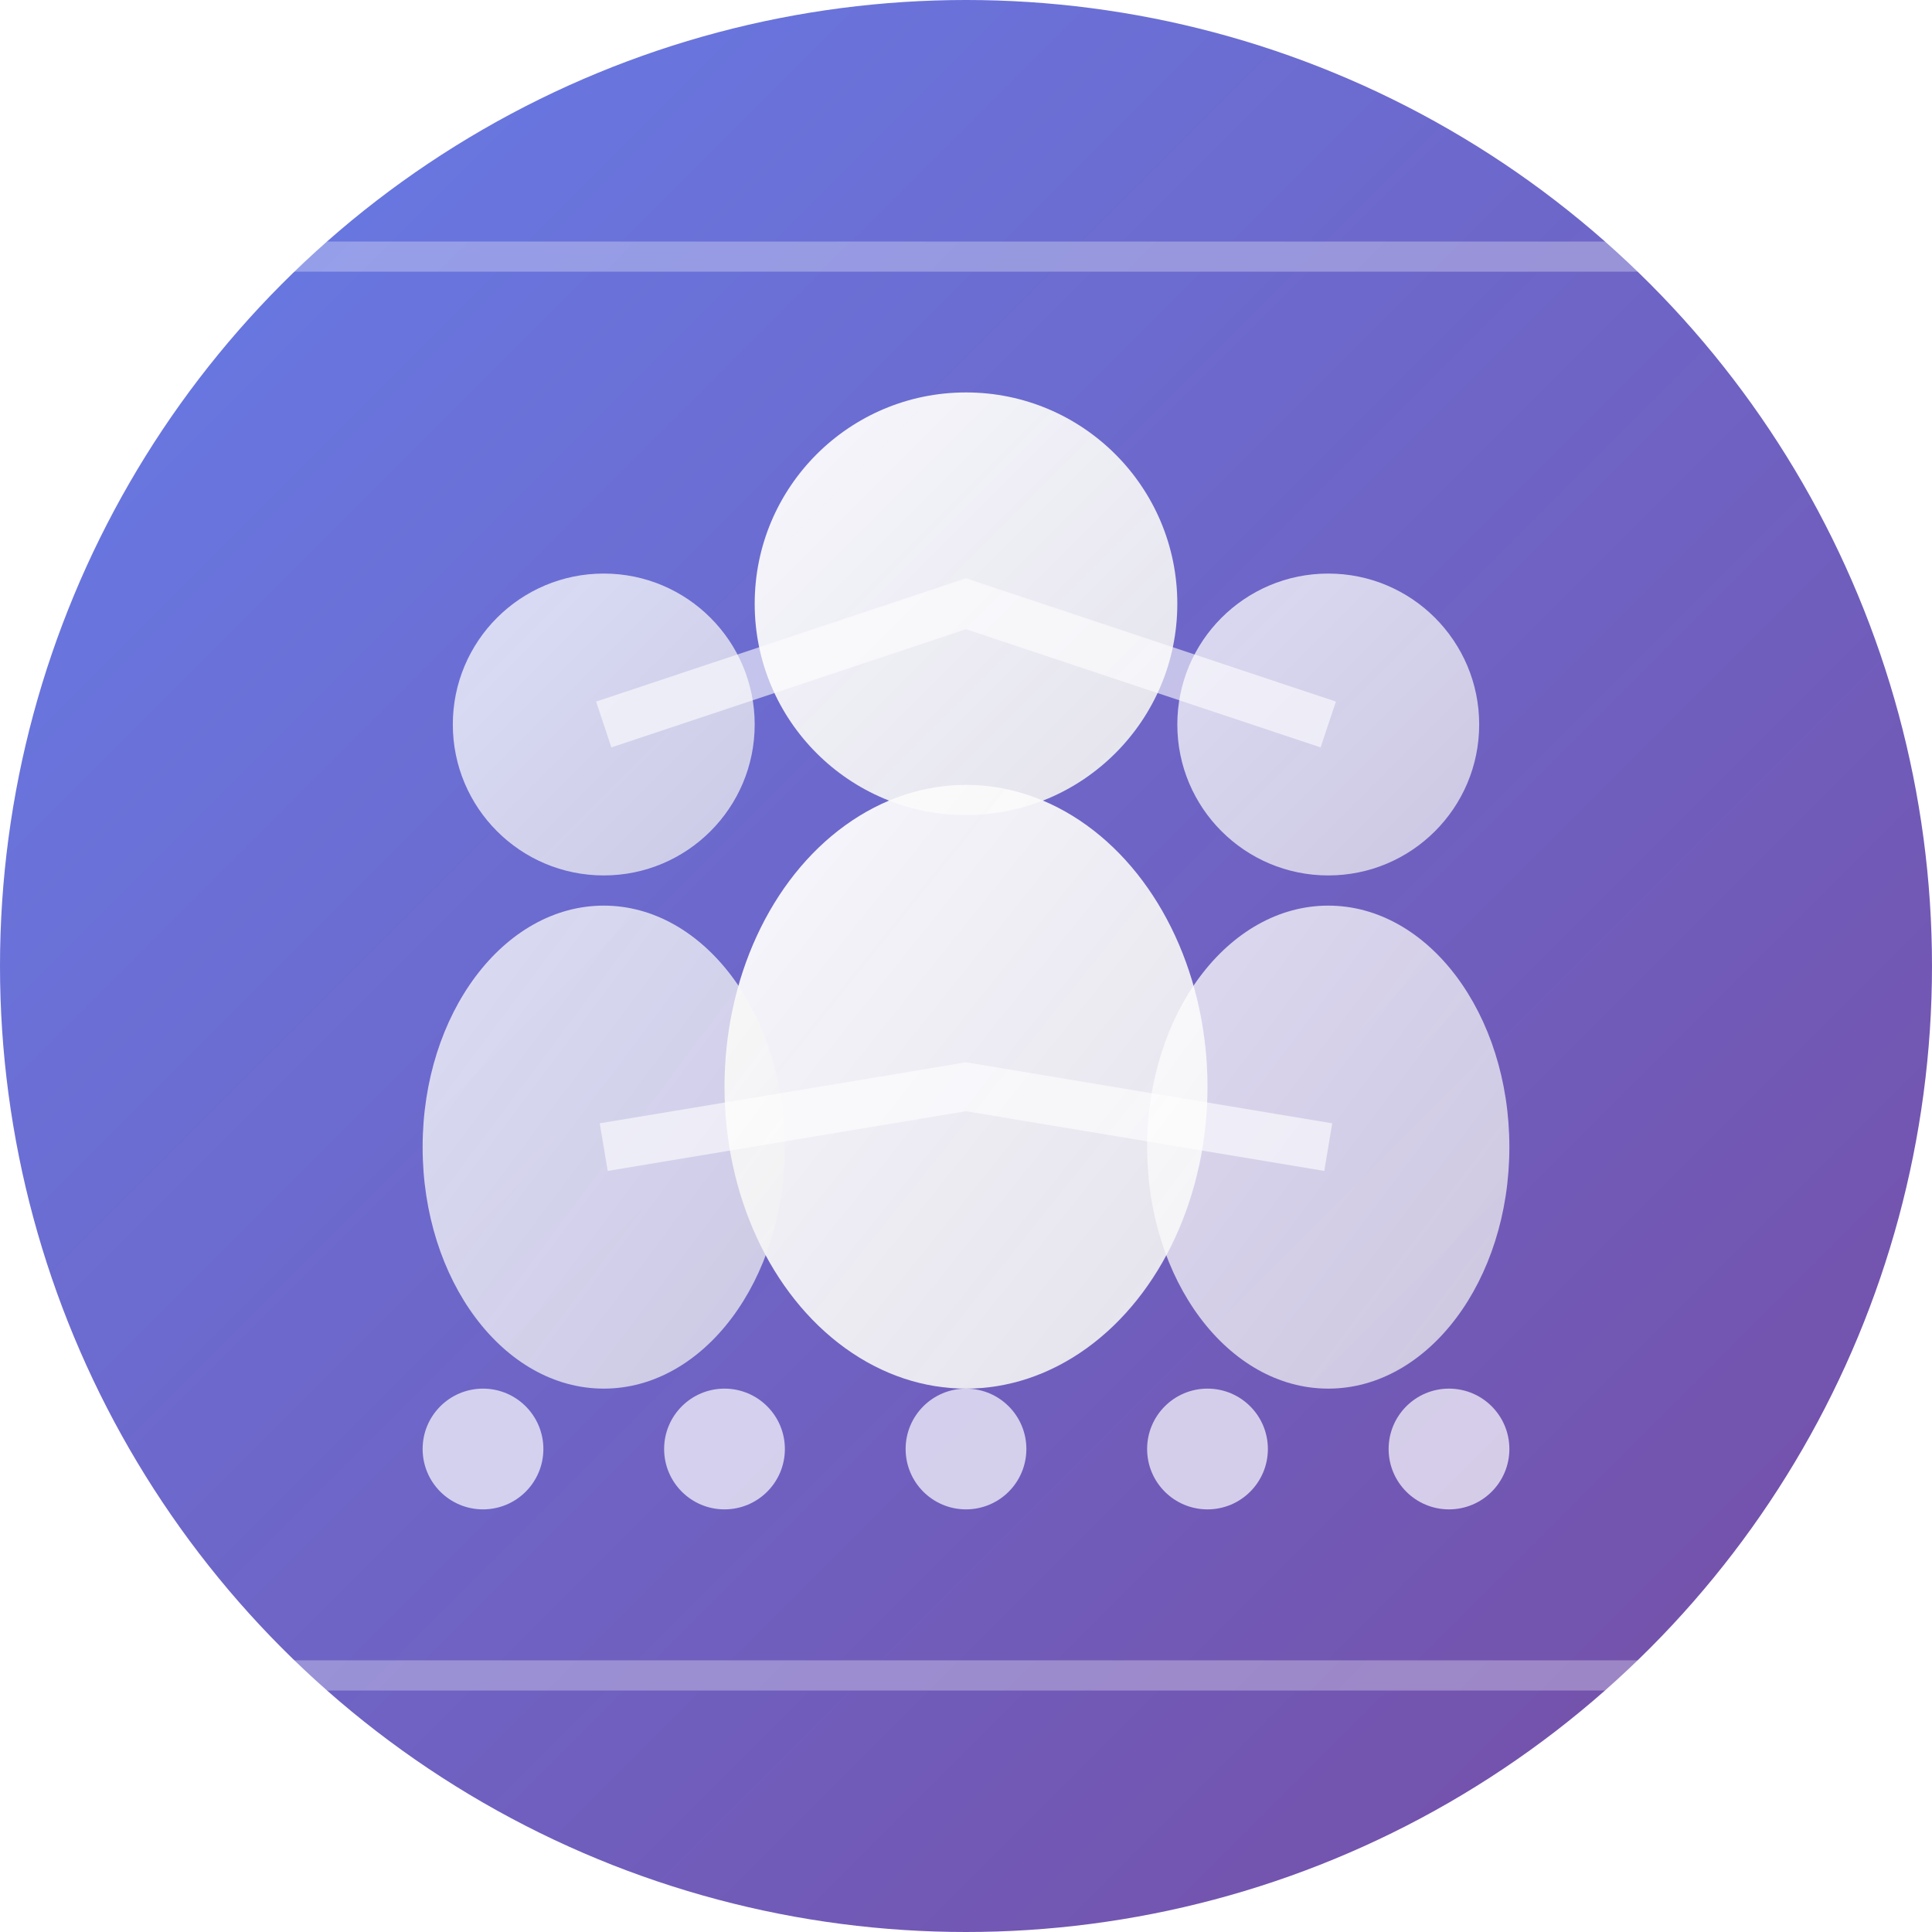 <svg width="32" height="32" viewBox="0 0 32 32" fill="none" xmlns="http://www.w3.org/2000/svg">
  <!-- Background with gradient -->
  <defs>
    <linearGradient id="bgGradient" x1="0%" y1="0%" x2="100%" y2="100%">
      <stop offset="0%" style="stop-color:#667eea;stop-opacity:1" />
      <stop offset="100%" style="stop-color:#764ba2;stop-opacity:1" />
    </linearGradient>
    <linearGradient id="personGradient" x1="0%" y1="0%" x2="100%" y2="100%">
      <stop offset="0%" style="stop-color:#ffffff;stop-opacity:0.95" />
      <stop offset="100%" style="stop-color:#f0f0f0;stop-opacity:0.9" />
    </linearGradient>
    <filter id="glow" x="-50%" y="-50%" width="200%" height="200%">
      <feGaussianBlur stdDeviation="1" result="coloredBlur"/>
      <feMerge> 
        <feMergeNode in="coloredBlur"/>
        <feMergeNode in="SourceGraphic"/>
      </feMerge>
    </filter>
  </defs>
  
  <!-- Background circle -->
  <circle cx="16" cy="16" r="16" fill="url(#bgGradient)"/>
  
  <!-- Team collaboration icon - three people -->
  <!-- Central person (larger, in front) -->
  <g filter="url(#glow)">
    <!-- Head -->
    <circle cx="16" cy="10" r="3.5" fill="url(#personGradient)"/>
    <!-- Body -->
    <ellipse cx="16" cy="18" rx="4" ry="5" fill="url(#personGradient)"/>
  </g>
  
  <!-- Left person (behind, smaller) -->
  <g filter="url(#glow)">
    <!-- Head -->
    <circle cx="10" cy="12" r="2.5" fill="url(#personGradient)" opacity="0.8"/>
    <!-- Body -->
    <ellipse cx="10" cy="19" rx="3" ry="4" fill="url(#personGradient)" opacity="0.8"/>
  </g>
  
  <!-- Right person (behind, smaller) -->
  <g filter="url(#glow)">
    <!-- Head -->
    <circle cx="22" cy="12" r="2.5" fill="url(#personGradient)" opacity="0.8"/>
    <!-- Body -->
    <ellipse cx="22" cy="19" rx="3" ry="4" fill="url(#personGradient)" opacity="0.8"/>
  </g>
  
  <!-- Connection lines between team members -->
  <path d="M10 12 L16 10 L22 12" stroke="#ffffff" stroke-width="0.8" opacity="0.6" fill="none"/>
  <path d="M10 19 L16 18 L22 19" stroke="#ffffff" stroke-width="0.8" opacity="0.6" fill="none"/>
  
  <!-- Collaboration dots -->
  <circle cx="8" cy="24" r="1" fill="#ffffff" opacity="0.7"/>
  <circle cx="12" cy="24" r="1" fill="#ffffff" opacity="0.7"/>
  <circle cx="16" cy="24" r="1" fill="#ffffff" opacity="0.7"/>
  <circle cx="20" cy="24" r="1" fill="#ffffff" opacity="0.7"/>
  <circle cx="24" cy="24" r="1" fill="#ffffff" opacity="0.7"/>
  
  <!-- Subtle accent lines -->
  <rect x="4" y="4" width="24" height="0.5" rx="0.25" fill="#ffffff" opacity="0.3"/>
  <rect x="4" y="27.5" width="24" height="0.5" rx="0.25" fill="#ffffff" opacity="0.3"/>
</svg>
